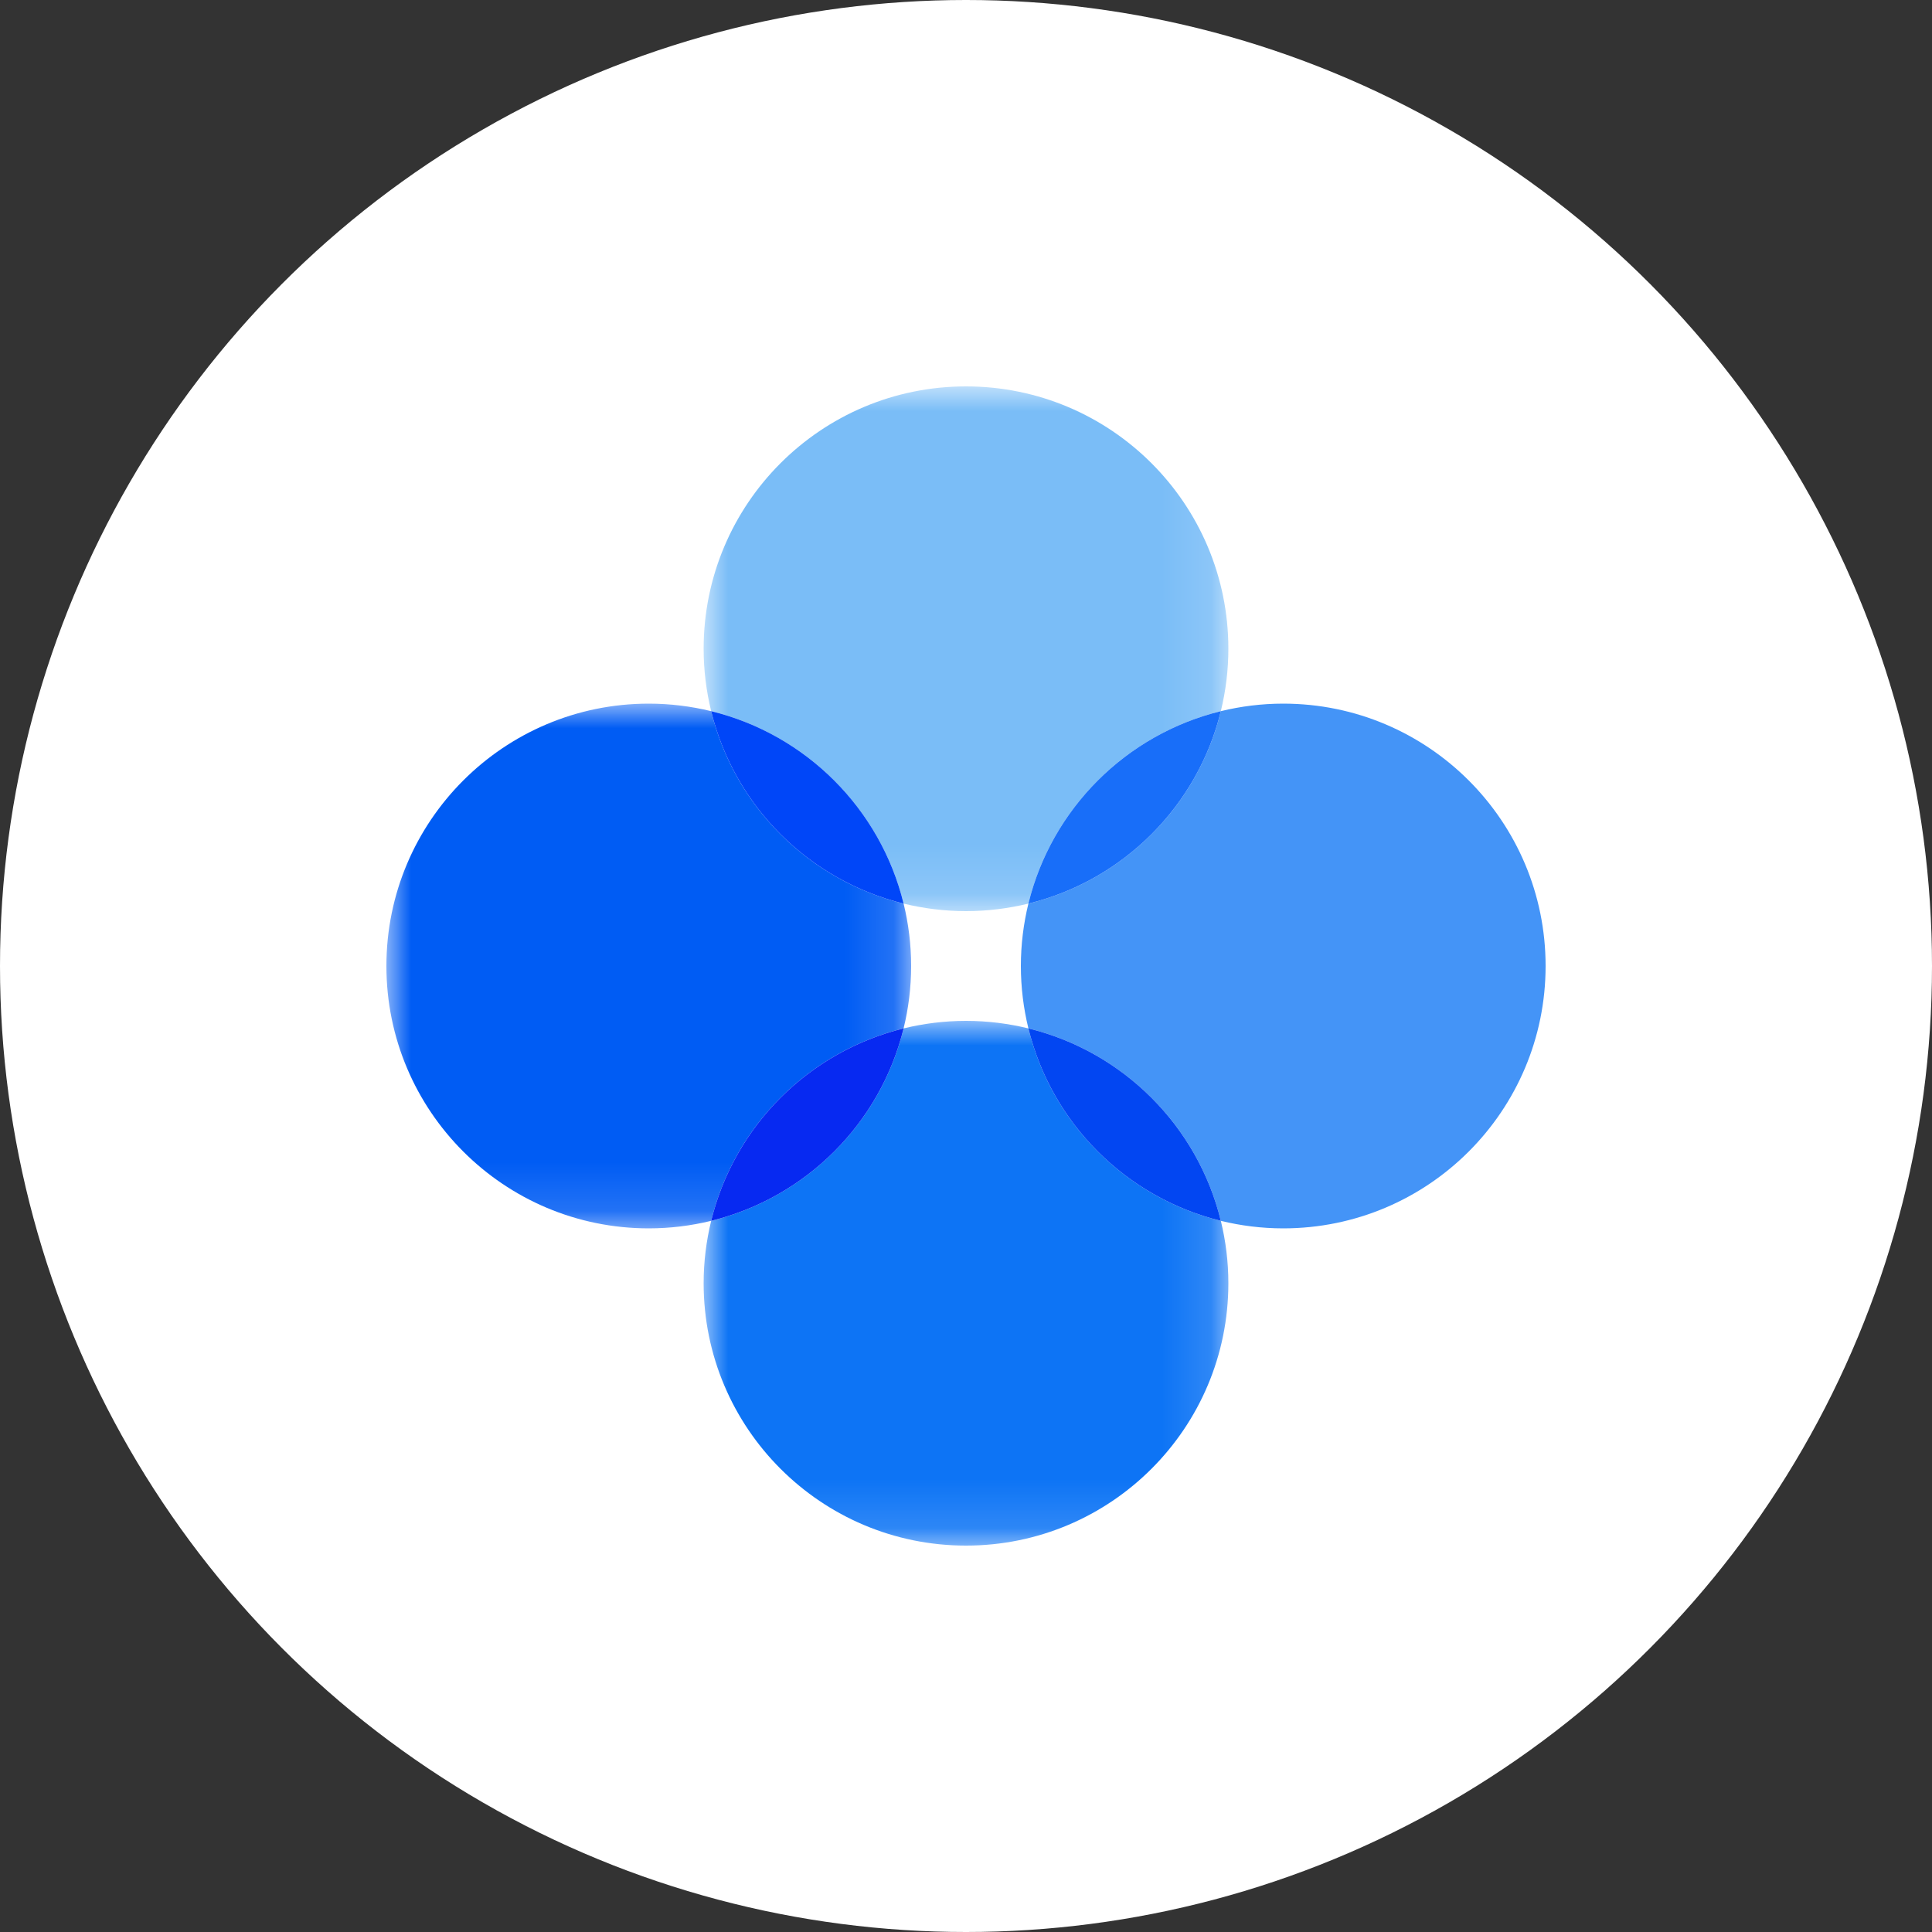 <?xml version="1.0" encoding="UTF-8"?>
<svg width="40px" height="40px" viewBox="0 0 40 40" version="1.1" xmlns="http://www.w3.org/2000/svg" xmlns:xlink="http://www.w3.org/1999/xlink">
    <rect x="0" y="0" width="40" height="40" fill="#333333" stroke="none"/>
    <title>OKEX</title>
    <defs>
        <polygon id="path-1" points="0 0.014 16.329 0.014 16.329 19.144 0 19.144"></polygon>
        <polygon id="path-3" points="0.006 0.014 16.334 0.014 16.334 19.144 0.006 19.144"></polygon>
        <polygon id="path-5" points="1.29615749e-15 0 10.864 0 10.864 10.864 1.29615749e-15 10.864"></polygon>
        <polygon id="path-7" points="1.29615749e-15 2.59231498e-15 10.864 2.59231498e-15 10.864 10.864 1.29615749e-15 10.864"></polygon>
        <polygon id="path-9" points="0 0 10.864 0 10.864 10.864 0 10.864"></polygon>
    </defs>
    <g id="polybridge-H5" stroke="none" stroke-width="1" fill="none" fill-rule="evenodd">
        <g id="画板" transform="translate(-276, -30)">
            <g id="OKEX" transform="translate(276, 30)">
                <g id="Group-Copy-2">
                    <g id="编组" fill="#FFFFFF">
                        <circle id="椭圆形" cx="20" cy="20" r="20"></circle>
                    </g>
                    <g id="Group-7" transform="translate(10, 10)">
                        <g id="Group-3" transform="translate(0, 0.093)">
                            <mask id="mask-2" fill="white">
                                <use xlink:href="#path-1"></use>
                            </mask>
                            <g id="Clip-2"></g>
                            <path d="M2.801,2.816 L-2.13903743e-05,0.014 L-2.13903743e-05,9.579 C-2.13903743e-05,12.027 0.934,14.475 2.801,16.343 C6.537,20.078 12.593,20.078 16.329,16.343 L2.801,2.816 Z" id="Fill-1" fill="#FFFFFF" mask="url(#mask-2)"></path>
                        </g>
                        <g id="Group-6" transform="translate(3.636, 0.093)">
                            <mask id="mask-4" fill="white">
                                <use xlink:href="#path-3"></use>
                            </mask>
                            <g id="Clip-5"></g>
                            <path d="M13.533,16.343 L13.533,16.343 L16.334,19.144 L16.334,9.58 C16.334,7.131 15.4,4.683 13.533,2.816 C9.797,-0.92 3.741,-0.92 0.006,2.816 L13.533,16.343 Z" id="Fill-4" fill="#FFFFFF" mask="url(#mask-4)"></path>
                        </g>
                    </g>
                </g>
                <g id="编组" transform="translate(8, 8)">
                    <g transform="translate(6.568, 0)">
                        <mask id="mask-6" fill="white">
                            <use xlink:href="#path-5"></use>
                        </mask>
                        <g id="Clip-2"></g>
                        <path d="M4.14,10.708 C4.554,10.809 4.987,10.864 5.432,10.864 C5.877,10.864 6.31,10.809 6.724,10.708 C7.203,8.746 8.746,7.203 10.708,6.724 C10.809,6.31 10.864,5.877 10.864,5.432 C10.864,2.432 8.432,-4.56044875e-05 5.432,-4.56044875e-05 C2.432,-4.56044875e-05 1.29615749e-15,2.432 1.29615749e-15,5.432 C1.29615749e-15,5.877 0.055,6.31 0.156,6.724 C2.118,7.203 3.661,8.746 4.14,10.708" id="Fill-1" fill="#7ABDF7" mask="url(#mask-6)"></path>
                    </g>
                    <g transform="translate(6.568, 13.136)">
                        <mask id="mask-8" fill="white">
                            <use xlink:href="#path-7"></use>
                        </mask>
                        <g id="Clip-4"></g>
                        <path d="M6.724,0.156 C6.31,0.055 5.877,2.59231498e-15 5.432,2.59231498e-15 C4.987,2.59231498e-15 4.554,0.055 4.14,0.156 C3.661,2.118 2.118,3.661 0.156,4.14 C0.055,4.554 1.29615749e-15,4.987 1.29615749e-15,5.432 C1.29615749e-15,8.432 2.432,10.864 5.432,10.864 C8.432,10.864 10.864,8.432 10.864,5.432 C10.864,4.987 10.809,4.554 10.708,4.14 C8.746,3.661 7.203,2.118 6.724,0.156" id="Fill-3" fill="#0D74F5" mask="url(#mask-8)"></path>
                    </g>
                    <path d="M18.568,6.568 C18.123,6.568 17.69,6.623 17.276,6.724 C16.797,8.686 15.254,10.229 13.292,10.708 C13.191,11.122 13.136,11.555 13.136,12 C13.136,12.445 13.191,12.878 13.292,13.292 C15.254,13.771 16.797,15.314 17.276,17.276 C17.69,17.377 18.123,17.432 18.568,17.432 C21.568,17.432 24,15 24,12 C24,9 21.568,6.568 18.568,6.568" id="Fill-5" fill="#4494F7"></path>
                    <g transform="translate(0, 6.568)">
                        <mask id="mask-10" fill="white">
                            <use xlink:href="#path-9"></use>
                        </mask>
                        <g id="Clip-8"></g>
                        <path d="M10.708,6.724 C10.809,6.31 10.864,5.877 10.864,5.432 C10.864,4.987 10.809,4.554 10.708,4.14 C8.746,3.661 7.203,2.118 6.724,0.156 C6.31,0.055 5.877,0 5.432,0 C2.432,0 -4.56044875e-06,2.432 -4.56044875e-06,5.432 C-4.56044875e-06,8.432 2.432,10.864 5.432,10.864 C5.877,10.864 6.31,10.809 6.724,10.708 C7.203,8.746 8.746,7.203 10.708,6.724" id="Fill-7" fill="#005CF4" mask="url(#mask-10)"></path>
                    </g>
                    <path d="M13.292,10.708 C15.254,10.229 16.797,8.686 17.276,6.724 C15.314,7.203 13.771,8.746 13.292,10.708" id="Fill-9" fill="#186EF9"></path>
                    <path d="M13.292,13.292 C13.771,15.254 15.314,16.797 17.276,17.276 C16.797,15.314 15.254,13.771 13.292,13.292" id="Fill-11" fill="#0246F2"></path>
                    <path d="M10.708,10.708 C10.229,8.746 8.686,7.203 6.724,6.724 C7.203,8.686 8.746,10.229 10.708,10.708" id="Fill-13" fill="#0046F8"></path>
                    <path d="M10.708,13.292 C8.746,13.771 7.203,15.314 6.724,17.276 C8.686,16.797 10.229,15.254 10.708,13.292" id="Fill-15" fill="#0729F1"></path>
                </g>
            </g>
        </g>
    </g>
</svg>